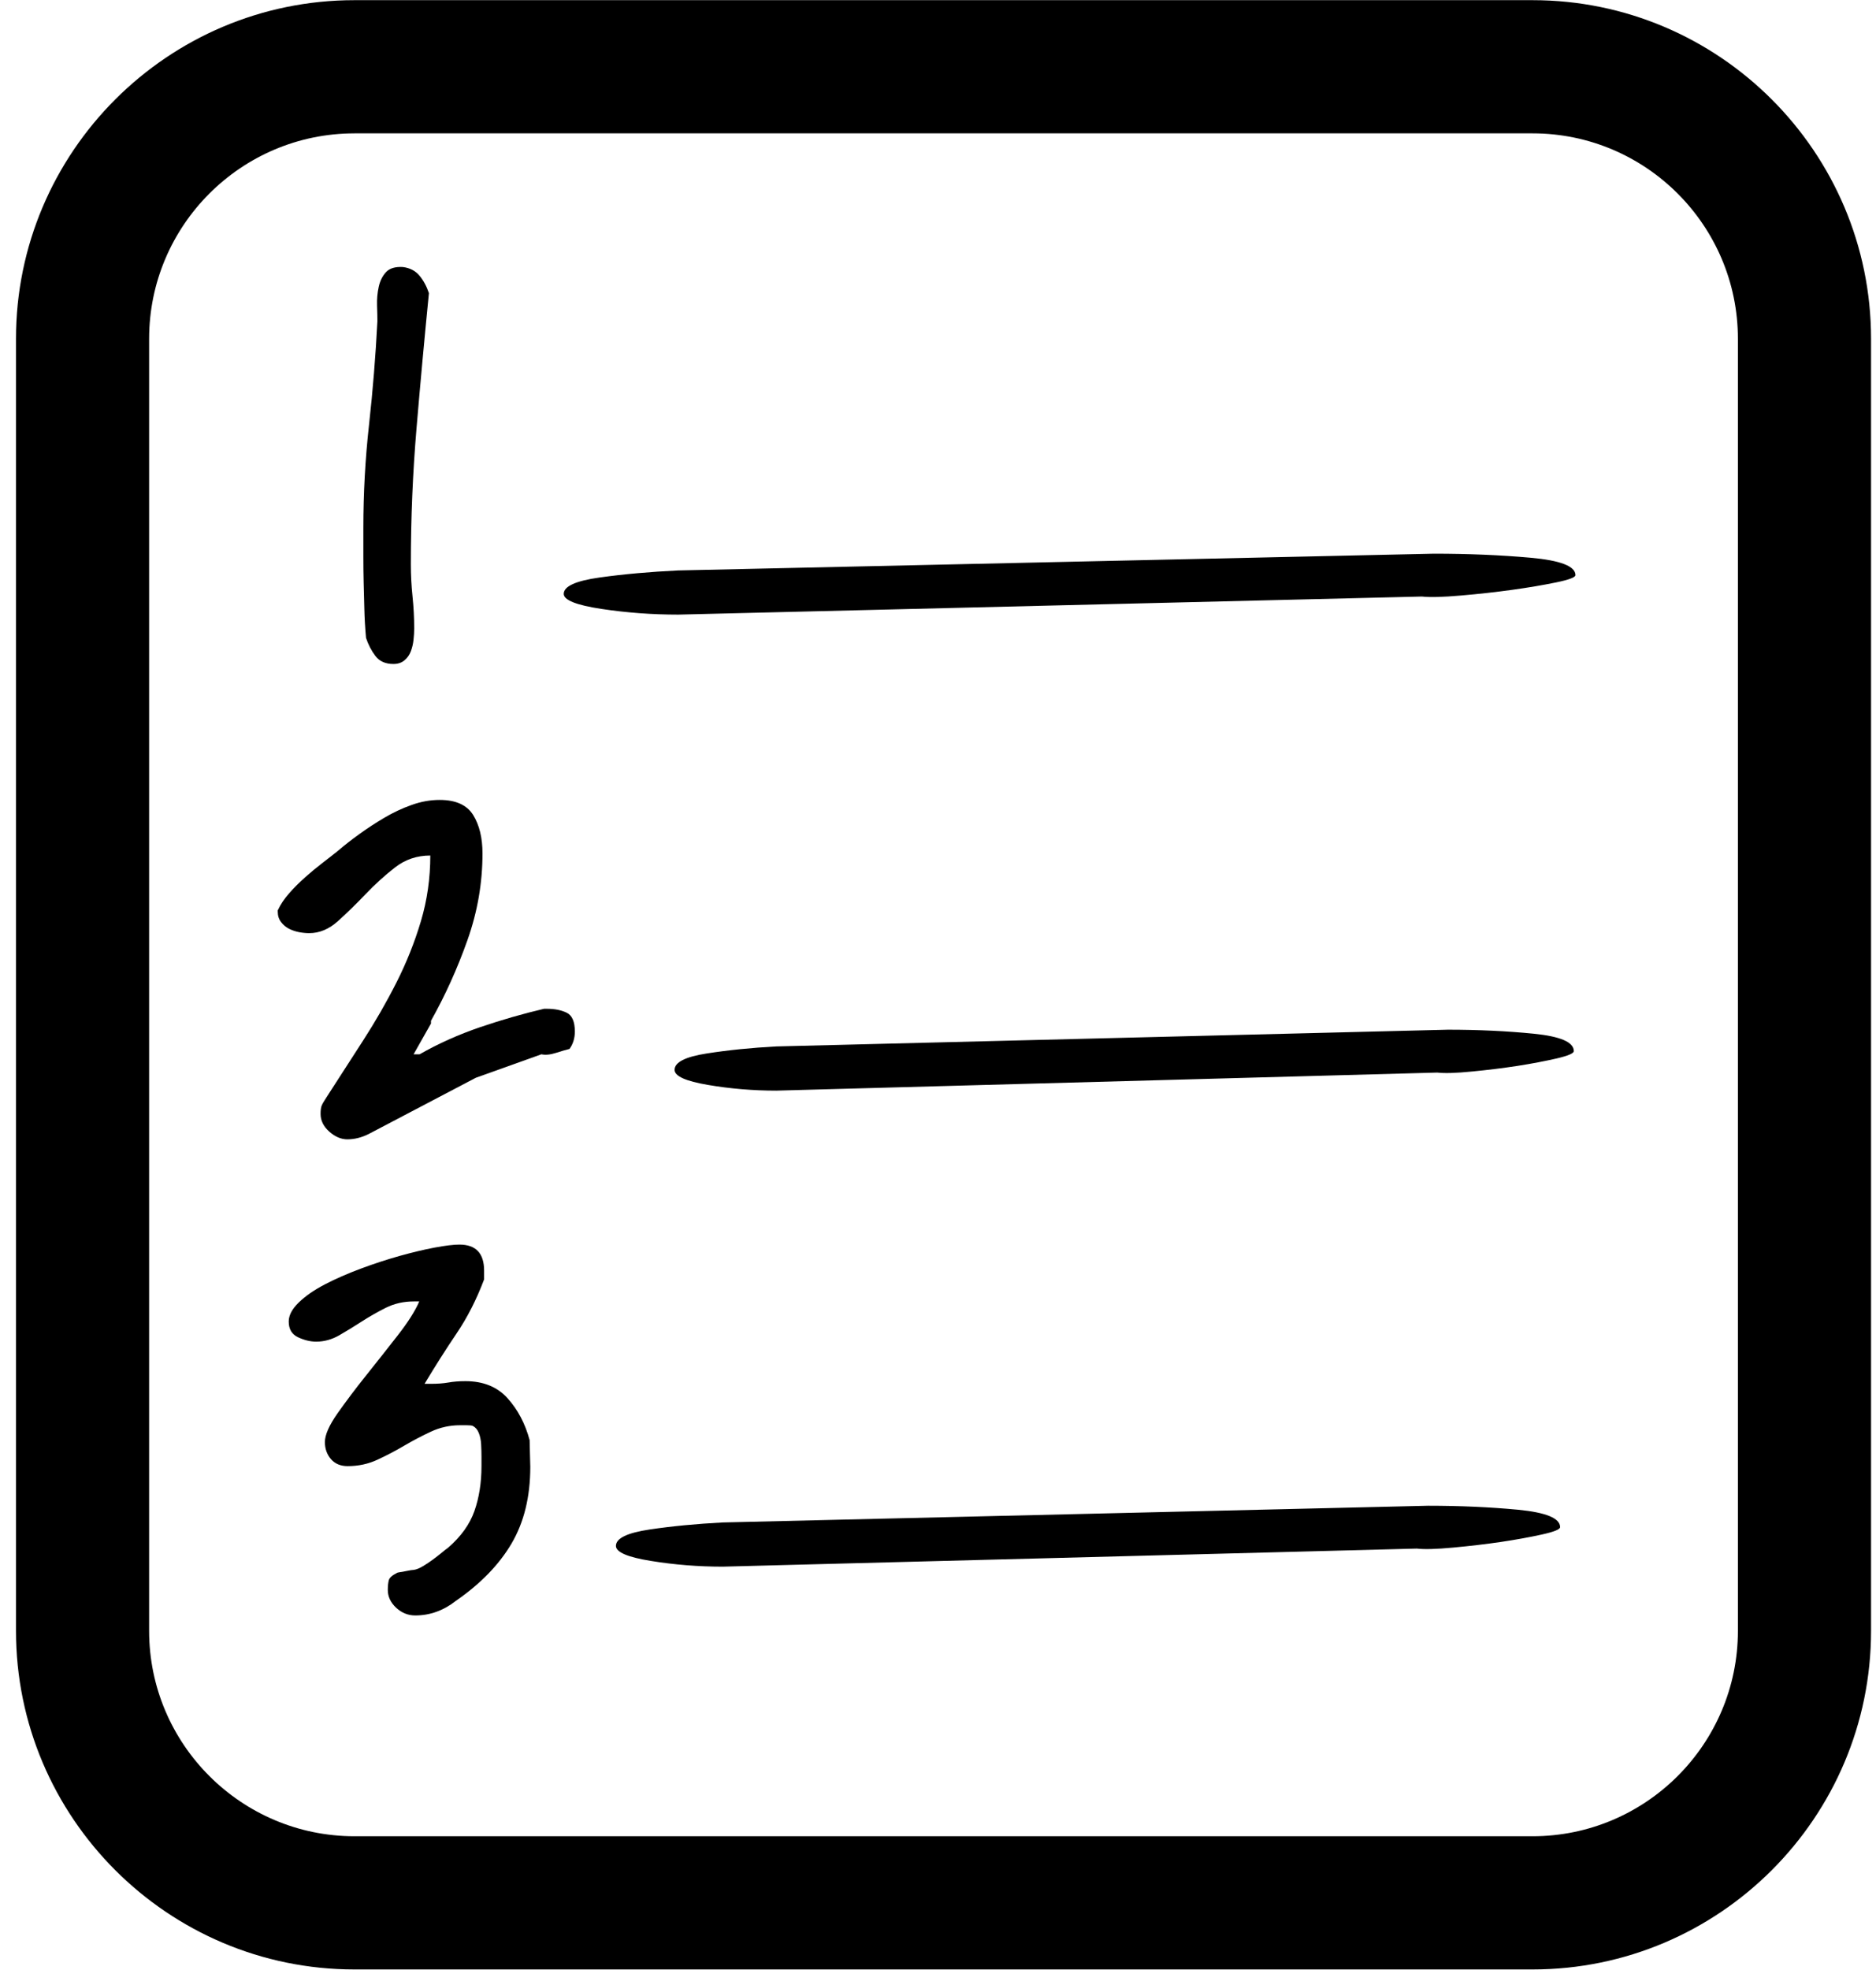 <?xml version="1.0" encoding="utf-8"?>
<!-- Generator: Adobe Illustrator 16.0.0, SVG Export Plug-In . SVG Version: 6.00 Build 0)  -->
<!DOCTYPE svg PUBLIC "-//W3C//DTD SVG 1.1//EN" "http://www.w3.org/Graphics/SVG/1.1/DTD/svg11.dtd">
<svg version="1.1" id="Layer_1" xmlns="http://www.w3.org/2000/svg" xmlns:xlink="http://www.w3.org/1999/xlink" x="0px" y="0px"
	 width="127.667px" height="134px" viewBox="0 0 127.667 134" enable-background="new 0 0 127.667 134" xml:space="preserve">
<g>
	<g>
		<path d="M24.909,43.389c-0.063-0.697-0.1-1.35-0.114-1.958c-0.017-0.606-0.032-1.208-0.047-1.798
			c-0.015-0.592-0.021-1.184-0.021-1.775s0-1.237,0-1.937c0-2.368,0.128-4.712,0.387-7.034c0.258-2.323,0.447-4.667,0.569-7.036
			c0-0.273-0.007-0.629-0.023-1.069c-0.015-0.44,0.023-0.865,0.114-1.275c0.091-0.41,0.258-0.744,0.501-1.003
			c0.242-0.256,0.622-0.37,1.138-0.341c0.484,0.061,0.865,0.259,1.138,0.592c0.273,0.334,0.486,0.728,0.638,1.184
			c-0.303,3.067-0.584,6.124-0.842,9.174c-0.259,3.052-0.388,6.141-0.388,9.267c0,0.729,0.038,1.458,0.114,2.186
			c0.076,0.729,0.114,1.457,0.114,2.185c0,0.244-0.015,0.502-0.046,0.774c-0.03,0.274-0.09,0.532-0.182,0.775
			c-0.091,0.244-0.235,0.448-0.432,0.614c-0.197,0.167-0.448,0.25-0.752,0.25c-0.546,0-0.956-0.183-1.229-0.547
			C25.271,44.254,25.059,43.844,24.909,43.389z"/>
		<path d="M38.365,40.395c0-0.517,0.82-0.888,2.459-1.116c1.639-0.228,3.414-0.386,5.327-0.477l51.431-1.14
			c2.32,0,4.509,0.092,6.558,0.273c2.049,0.183,3.073,0.578,3.073,1.185c0,0.151-0.446,0.318-1.334,0.5
			c-0.889,0.182-1.878,0.35-2.971,0.501c-1.095,0.151-2.253,0.281-3.48,0.386c-1.231,0.107-2.12,0.131-2.664,0.069l-50.613,1.23
			c-1.776,0-3.518-0.13-5.225-0.388S38.365,40.82,38.365,40.395z"/>
		<path d="M21.816,75.769c0-0.245,0.022-0.426,0.069-0.549c0.044-0.12,0.159-0.317,0.34-0.591c0.819-1.275,1.647-2.558,2.482-3.847
			c0.834-1.29,1.594-2.61,2.277-3.961c0.684-1.351,1.236-2.739,1.662-4.168c0.424-1.425,0.637-2.913,0.637-4.461
			c-0.911,0-1.715,0.273-2.413,0.82c-0.699,0.546-1.367,1.153-2.004,1.821C24.23,61.5,23.607,62.107,23,62.653
			c-0.608,0.547-1.26,0.82-1.958,0.82c-0.212,0-0.44-0.022-0.684-0.067c-0.242-0.047-0.47-0.122-0.682-0.228
			c-0.212-0.107-0.395-0.259-0.546-0.457c-0.153-0.196-0.228-0.431-0.228-0.705v-0.092c0.183-0.394,0.44-0.781,0.774-1.161
			c0.333-0.379,0.699-0.742,1.093-1.093c0.394-0.348,0.788-0.675,1.183-0.979c0.396-0.302,0.743-0.576,1.048-0.819
			c0.425-0.365,0.91-0.745,1.458-1.14c0.546-0.394,1.115-0.765,1.706-1.114c0.593-0.349,1.208-0.639,1.846-0.864
			c0.637-0.229,1.274-0.343,1.913-0.343c1.093,0,1.85,0.343,2.276,1.024c0.424,0.683,0.636,1.556,0.636,2.618
			c0,2.005-0.34,3.97-1.024,5.896c-0.683,1.928-1.51,3.756-2.481,5.485v0.185l-1.184,2.095h0.41c1.273-0.729,2.647-1.342,4.12-1.846
			c1.472-0.5,2.921-0.916,4.349-1.251h0.181c0.548,0,1.003,0.092,1.367,0.273s0.547,0.607,0.547,1.275
			c0,0.456-0.123,0.851-0.364,1.184c-0.244,0.061-0.555,0.152-0.934,0.272c-0.381,0.121-0.706,0.151-0.979,0.092L32.38,73.31
			l-7.285,3.823c-0.486,0.244-0.973,0.365-1.458,0.365c-0.425,0-0.835-0.177-1.229-0.525C22.013,76.623,21.816,76.22,21.816,75.769z
			"/>
		<path d="M45.908,72.773c0-0.518,0.727-0.889,2.186-1.116c1.456-0.227,3.033-0.388,4.735-0.478l45.714-1.139
			c2.064,0,4.007,0.092,5.829,0.273c1.821,0.182,2.731,0.576,2.731,1.184c0,0.153-0.396,0.318-1.182,0.503
			c-0.792,0.18-1.673,0.349-2.643,0.501c-0.973,0.148-2.003,0.278-3.097,0.382c-1.093,0.109-1.884,0.133-2.368,0.073l-44.986,1.229
			c-1.58,0-3.128-0.13-4.644-0.388C46.665,73.54,45.908,73.2,45.908,72.773z"/>
		<path d="M26.391,108.146c0-0.271,0.024-0.49,0.069-0.659c0.044-0.166,0.22-0.328,0.524-0.478c0.029-0.03,0.104-0.053,0.227-0.069
			c0.122-0.016,0.25-0.036,0.387-0.068c0.138-0.03,0.258-0.052,0.364-0.068c0.107-0.015,0.175-0.021,0.206-0.021
			c0.181-0.029,0.387-0.113,0.615-0.251c0.226-0.135,0.455-0.287,0.683-0.455c0.227-0.169,0.433-0.328,0.615-0.479
			c0.18-0.151,0.318-0.258,0.408-0.318c0.88-0.761,1.48-1.596,1.798-2.504c0.32-0.91,0.479-1.929,0.479-3.051
			c0-0.152,0-0.364,0-0.639s-0.008-0.553-0.023-0.841c-0.016-0.29-0.068-0.547-0.159-0.774c-0.091-0.229-0.228-0.388-0.41-0.479
			c-0.061-0.03-0.205-0.047-0.433-0.047c-0.226,0-0.372,0-0.432,0c-0.699,0-1.359,0.147-1.98,0.434
			c-0.622,0.29-1.23,0.61-1.822,0.957c-0.592,0.349-1.2,0.667-1.821,0.954c-0.623,0.291-1.298,0.436-2.027,0.436
			c-0.485,0-0.865-0.161-1.138-0.479c-0.274-0.318-0.411-0.705-0.411-1.159c0-0.486,0.289-1.142,0.866-1.961
			c0.577-0.816,1.229-1.686,1.958-2.593c0.729-0.912,1.441-1.815,2.14-2.71c0.698-0.895,1.184-1.662,1.457-2.3h-0.364
			c-0.699,0-1.336,0.145-1.913,0.432c-0.578,0.291-1.124,0.603-1.639,0.935c-0.517,0.335-1.025,0.646-1.525,0.934
			c-0.502,0.287-1.026,0.434-1.573,0.434c-0.395,0-0.804-0.098-1.229-0.296c-0.426-0.198-0.639-0.554-0.639-1.071
			c0-0.426,0.229-0.858,0.684-1.297c0.455-0.443,1.047-0.85,1.775-1.231c0.729-0.379,1.541-0.734,2.437-1.068
			c0.895-0.335,1.775-0.621,2.642-0.866c0.865-0.24,1.66-0.432,2.389-0.569c0.73-0.136,1.29-0.204,1.685-0.204
			c1.123,0,1.684,0.591,1.684,1.776v0.592c-0.516,1.365-1.137,2.589-1.866,3.664c-0.729,1.081-1.458,2.224-2.186,3.438h0.456
			c0.425,0,0.811-0.028,1.161-0.088c0.349-0.063,0.736-0.093,1.162-0.093c1.212,0,2.17,0.386,2.868,1.161s1.199,1.724,1.503,2.848
			c0,0.148,0.007,0.46,0.022,0.933c0.016,0.469,0.023,0.767,0.023,0.886c0,2.035-0.426,3.772-1.275,5.215
			c-0.849,1.443-2.109,2.738-3.779,3.894c-0.849,0.668-1.775,1-2.777,1c-0.486,0-0.918-0.173-1.297-0.523
			C26.581,109.005,26.391,108.602,26.391,108.146z"/>
		<path d="M41.915,105.154c0-0.518,0.764-0.889,2.295-1.118c1.53-0.227,3.186-0.385,4.972-0.478l48.001-1.137
			c2.165,0,4.208,0.09,6.119,0.271c1.912,0.185,2.867,0.578,2.867,1.184c0,0.153-0.415,0.319-1.242,0.502
			c-0.828,0.183-1.753,0.35-2.771,0.503c-1.024,0.15-2.106,0.278-3.253,0.384c-1.146,0.107-1.978,0.133-2.485,0.069l-47.237,1.23
			c-1.659,0-3.285-0.13-4.877-0.389C42.71,105.921,41.915,105.576,41.915,105.154z"/>
	</g>
	<path d="M104.296,133.962H24.12c-12.699,0-23.032-10.333-23.032-23.032V23.043c0-12.699,10.333-23.032,23.032-23.032h80.176
		c12.7,0,23.034,10.333,23.034,23.032v87.886C127.331,123.629,116.997,133.962,104.296,133.962z M24.12,9.072
		c-7.704,0-13.972,6.269-13.972,13.972v87.886c0,7.703,6.268,13.971,13.972,13.971h80.176c7.706,0,13.973-6.268,13.973-13.971
		V23.043c0-7.703-6.267-13.972-13.973-13.972H24.12z"/>
</g>
</svg>
